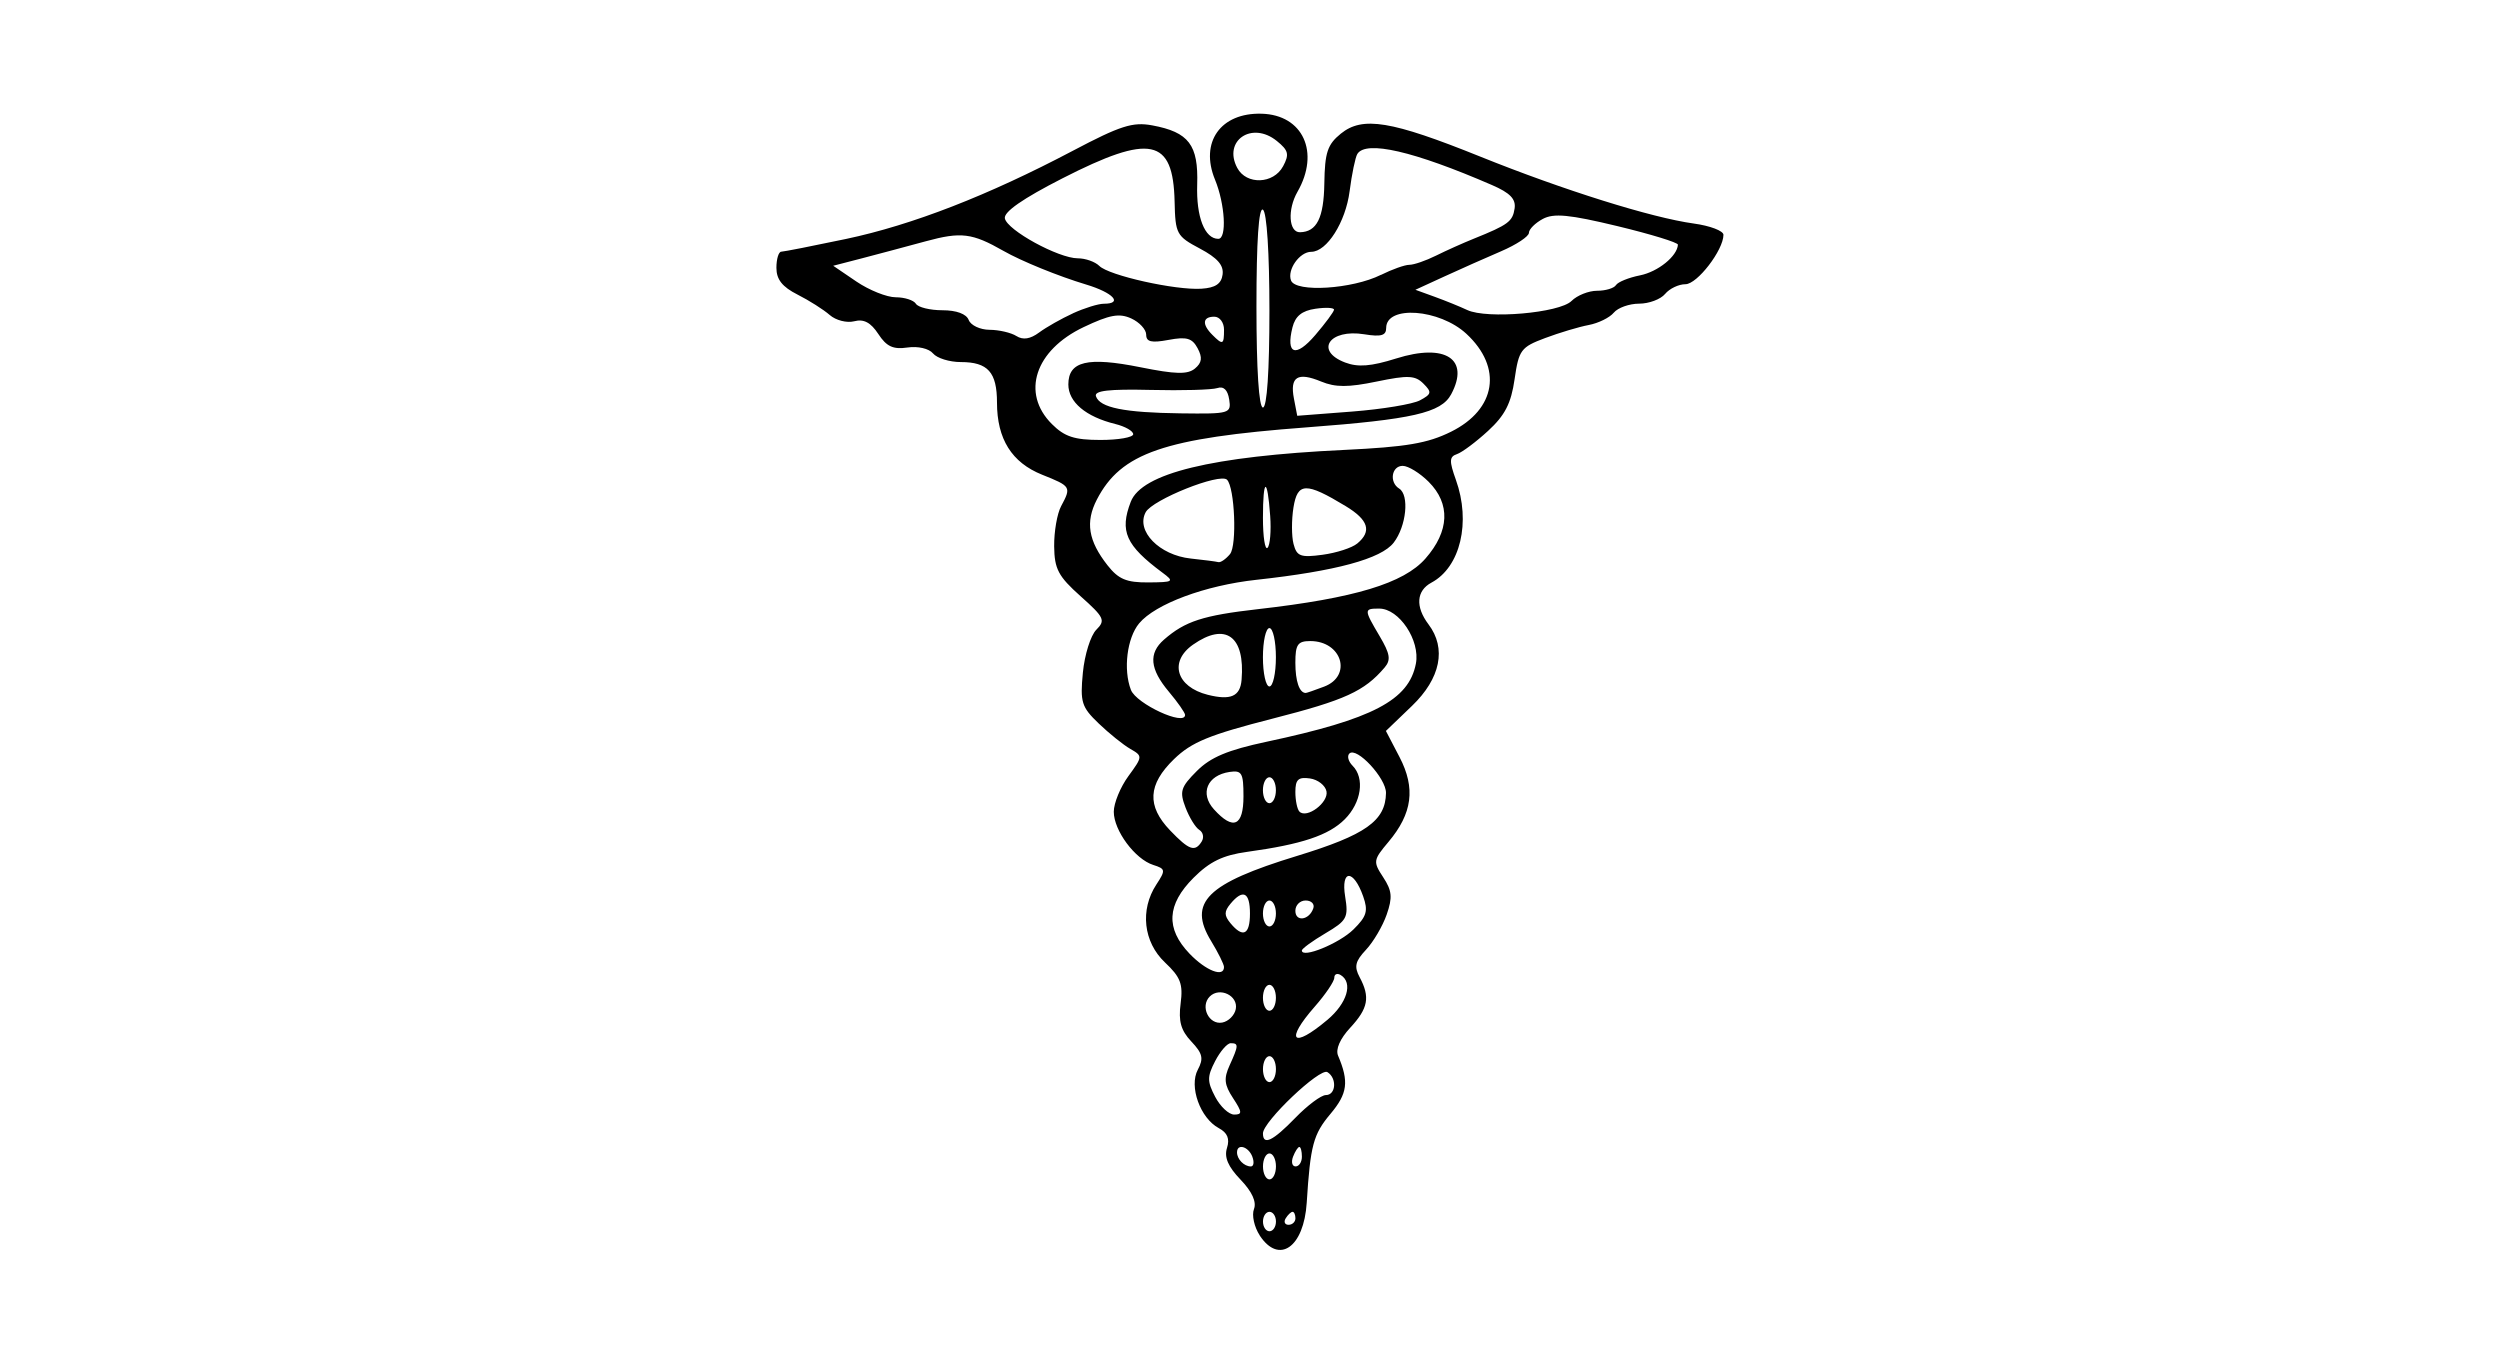 <?xml version="1.0" encoding="UTF-8" standalone="no"?>
<!-- Created with Inkscape (http://www.inkscape.org/) -->
<svg id="svg2" xmlns:rdf="http://www.w3.org/1999/02/22-rdf-syntax-ns#" xmlns="http://www.w3.org/2000/svg" height="54" width="99" version="1.1" xmlns:cc="http://creativecommons.org/ns#" xmlns:dc="http://purl.org/dc/elements/1.1/">
 <g id="g4848">
  <rect id="rect2990" opacity="0" height="54" width="99" y="0" x="0"/>
  <path id="path3394" d="m49.886 48.923c-0.218-0.333-0.322-0.803-0.229-1.043 0.11-0.286-0.075-0.69-0.533-1.168-0.494-0.515-0.652-0.885-0.535-1.253 0.116-0.365 0.018-0.601-0.325-0.785-0.736-0.394-1.186-1.65-0.83-2.315 0.236-0.442 0.191-0.641-0.257-1.115-0.413-0.438-0.516-0.801-0.424-1.505 0.101-0.774-0.002-1.043-0.621-1.627-0.854-0.806-0.995-2.085-0.341-3.083 0.374-0.571 0.366-0.622-0.122-0.777-0.722-0.229-1.563-1.363-1.563-2.107 0-0.34 0.26-0.974 0.578-1.409 0.569-0.779 0.57-0.796 0.074-1.081-0.277-0.159-0.84-0.613-1.252-1.008-0.678-0.651-0.736-0.84-0.624-2.01 0.068-0.71 0.308-1.475 0.532-1.699 0.372-0.372 0.318-0.488-0.625-1.329-0.88-0.786-1.034-1.077-1.044-1.975-0.006-0.579 0.117-1.294 0.275-1.589 0.409-0.764 0.396-0.787-0.751-1.246-1.204-0.482-1.788-1.415-1.788-2.856 0-1.203-0.36-1.605-1.433-1.605-0.449 0-0.944-0.154-1.1-0.342-0.162-0.195-0.598-0.295-1.015-0.234-0.565 0.083-0.827-0.039-1.152-0.536-0.299-0.456-0.576-0.603-0.952-0.504-0.292 0.076-0.729-0.035-0.972-0.248-0.243-0.213-0.817-0.577-1.276-0.809-0.603-0.305-0.835-0.599-0.835-1.058 0-0.35 0.087-0.637 0.193-0.64s1.257-0.229 2.558-0.503c2.627-0.555 5.623-1.719 8.987-3.493 1.883-0.993 2.372-1.15 3.145-1.006 1.449 0.269 1.831 0.772 1.78 2.345-0.042 1.279 0.297 2.148 0.836 2.148 0.345 0 0.268-1.374-0.131-2.345-0.609-1.482 0.222-2.656 1.847-2.61 1.638 0.046 2.317 1.528 1.419 3.093-0.403 0.703-0.346 1.61 0.1 1.601 0.666-0.013 0.943-0.569 0.964-1.933 0.019-1.226 0.124-1.542 0.654-1.972 0.862-0.698 1.992-0.512 5.519 0.909 3.292 1.326 6.786 2.422 8.457 2.651 0.647 0.089 1.175 0.29 1.175 0.447-0.002 0.607-1.04 1.956-1.505 1.956-0.267 0-0.63 0.173-0.806 0.385-0.176 0.212-0.638 0.385-1.028 0.385-0.389 0-0.841 0.161-1.004 0.357-0.163 0.197-0.611 0.417-0.995 0.489s-1.161 0.305-1.726 0.517c-0.957 0.359-1.04 0.47-1.207 1.63-0.138 0.957-0.38 1.429-1.049 2.044-0.478 0.44-1.033 0.854-1.233 0.921-0.304 0.102-0.311 0.269-0.043 1.017 0.602 1.677 0.179 3.458-0.966 4.071-0.6 0.321-0.645 0.955-0.118 1.653 0.72 0.951 0.478 2.142-0.655 3.23l-1.032 0.991 0.54 1.036c0.641 1.231 0.511 2.23-0.438 3.358-0.606 0.72-0.615 0.782-0.208 1.402 0.349 0.533 0.374 0.797 0.137 1.477-0.159 0.456-0.527 1.082-0.819 1.393-0.427 0.455-0.476 0.666-0.252 1.086 0.423 0.791 0.341 1.232-0.373 2.002-0.405 0.437-0.587 0.855-0.481 1.105 0.438 1.032 0.377 1.5-0.301 2.306-0.681 0.809-0.796 1.24-0.94 3.515-0.112 1.775-1.101 2.462-1.865 1.296zm0.642-0.55c0-0.212-0.116-0.385-0.257-0.385-0.141 0-0.257 0.173-0.257 0.385 0 0.212 0.116 0.385 0.257 0.385 0.141 0 0.257-0.173 0.257-0.385zm0.771-0.128c0-0.141-0.051-0.257-0.113-0.257-0.062 0-0.185 0.116-0.272 0.257-0.087 0.141-0.036 0.257 0.113 0.257 0.15 0 0.272-0.116 0.272-0.257zm-0.771-2.055c0-0.283-0.116-0.514-0.257-0.514-0.141 0-0.257 0.231-0.257 0.514s0.116 0.514 0.257 0.514c0.141 0 0.257-0.231 0.257-0.514zm-0.935-0.385c-0.156-0.407-0.607-0.535-0.607-0.171 0 0.272 0.281 0.557 0.548 0.557 0.113 0 0.139-0.173 0.058-0.385zm1.962 0c0-0.212-0.045-0.385-0.101-0.385-0.056 0-0.167 0.173-0.249 0.385-0.081 0.212-0.036 0.385 0.101 0.385 0.137 0 0.249-0.173 0.249-0.385zm-0.257-1.541c0.479-0.494 1.022-0.899 1.206-0.899 0.402 0 0.447-0.671 0.061-0.909-0.296-0.183-2.552 1.96-2.552 2.425 0 0.494 0.388 0.308 1.284-0.616zm-2.471-0.781c-0.346-0.528-0.371-0.776-0.134-1.296 0.357-0.785 0.362-0.876 0.043-0.876-0.138 0-0.415 0.319-0.617 0.71-0.318 0.615-0.318 0.803 0.002 1.413 0.203 0.387 0.541 0.703 0.752 0.703 0.328 0 0.321-0.094-0.045-0.653zm1.7-1.145c0-0.283-0.116-0.514-0.257-0.514-0.141 0-0.257 0.231-0.257 0.514 0 0.283 0.116 0.514 0.257 0.514 0.141 0 0.257-0.231 0.257-0.514zm2.035-1.949c0.784-0.66 1.027-1.47 0.533-1.775-0.141-0.087-0.257-0.04-0.257 0.104s-0.347 0.658-0.771 1.141c-1.197 1.364-0.889 1.694 0.494 0.53zm-3.625-0.43c0.102-0.531-0.639-0.889-1.031-0.497-0.391 0.391-0.034 1.133 0.497 1.031 0.246-0.047 0.486-0.287 0.534-0.534zm1.589-0.446c0-0.283-0.116-0.514-0.257-0.514-0.141 0-0.257 0.231-0.257 0.514s0.116 0.514 0.257 0.514c0.141 0 0.257-0.231 0.257-0.514zm-2.056-1.22c-0.001-0.106-0.23-0.568-0.509-1.026-0.934-1.532-0.183-2.277 3.403-3.373 2.718-0.831 3.504-1.387 3.521-2.492 0.009-0.582-1.166-1.847-1.451-1.561-0.097 0.097-0.04 0.313 0.127 0.481 0.492 0.492 0.35 1.463-0.309 2.122-0.636 0.636-1.701 0.992-3.867 1.29-0.957 0.132-1.478 0.384-2.119 1.025-1.063 1.063-1.113 2.012-0.16 3.007 0.65 0.678 1.366 0.955 1.364 0.528zm5.126-1.486c0.528-0.52 0.59-0.732 0.385-1.312-0.382-1.082-0.889-1.075-0.713 0.01 0.135 0.832 0.071 0.951-0.784 1.455-0.512 0.302-0.931 0.608-0.931 0.68 0 0.326 1.476-0.276 2.043-0.833zm-4.098-0.633c0-0.844-0.275-0.982-0.771-0.385-0.255 0.307-0.255 0.463 0 0.771 0.495 0.597 0.771 0.459 0.771-0.385zm1.028 0c0-0.283-0.116-0.514-0.257-0.514-0.141 0-0.257 0.231-0.257 0.514s0.116 0.514 0.257 0.514c0.141 0 0.257-0.231 0.257-0.514zm1.482-0.209c0.056-0.168-0.081-0.305-0.305-0.305-0.224 0-0.407 0.183-0.407 0.407 0 0.454 0.553 0.375 0.712-0.102zm-4.419-2.646c0.097-0.157 0.053-0.362-0.097-0.455-0.151-0.093-0.397-0.493-0.547-0.889-0.242-0.635-0.189-0.805 0.45-1.444 0.546-0.546 1.223-0.83 2.762-1.158 4.205-0.896 5.633-1.643 5.912-3.094 0.176-0.918-0.664-2.179-1.451-2.179-0.613 0-0.612 0.029 0.017 1.095 0.414 0.701 0.451 0.939 0.193 1.241-0.803 0.94-1.561 1.286-4.424 2.019-2.522 0.646-3.216 0.931-3.912 1.605-1.038 1.006-1.085 1.854-0.156 2.824 0.754 0.787 0.986 0.868 1.254 0.435zm1.652-1.787c0-0.924-0.064-1.036-0.552-0.963-0.885 0.132-1.186 0.852-0.618 1.48 0.766 0.847 1.17 0.669 1.17-0.517zm3.288-0.192c-0.045-0.238-0.341-0.469-0.658-0.514-0.459-0.065-0.575 0.043-0.575 0.535 0 0.339 0.073 0.69 0.162 0.779 0.29 0.29 1.155-0.356 1.071-0.8zm-2.004-0.047c0-0.283-0.116-0.514-0.257-0.514-0.141 0-0.257 0.231-0.257 0.514 0 0.283 0.116 0.514 0.257 0.514 0.141 0 0.257-0.231 0.257-0.514zm-3.596-2.981c0-0.086-0.289-0.499-0.642-0.919-0.755-0.898-0.814-1.522-0.193-2.064 0.837-0.73 1.544-0.959 3.723-1.207 3.821-0.434 5.77-1.023 6.63-2.003 0.952-1.084 0.997-2.17 0.127-3.04-0.347-0.347-0.809-0.631-1.028-0.631-0.441 0-0.542 0.65-0.14 0.899 0.411 0.254 0.286 1.488-0.216 2.141-0.493 0.641-2.293 1.129-5.436 1.472-2.027 0.221-4.002 0.955-4.645 1.725-0.479 0.575-0.635 1.828-0.326 2.633 0.213 0.556 2.145 1.45 2.145 0.993zm2.237-1.389c0.145-1.733-0.634-2.298-1.923-1.395-0.959 0.672-0.664 1.672 0.585 1.986 0.909 0.228 1.283 0.063 1.338-0.591zm3.269 0.267c1.124-0.427 0.705-1.804-0.548-1.804-0.498 0-0.591 0.134-0.591 0.856 0 0.736 0.159 1.199 0.411 1.199 0.038 0 0.365-0.113 0.728-0.251zm-1.91-1.162c0-0.636-0.116-1.156-0.257-1.156-0.141 0-0.257 0.52-0.257 1.156 0 0.636 0.116 1.156 0.257 1.156 0.141 0 0.257-0.52 0.257-1.156zm-4.495-3.353c-1.451-1.079-1.7-1.637-1.253-2.803 0.434-1.13 3.21-1.806 8.445-2.055 2.472-0.118 3.311-0.261 4.239-0.721 1.79-0.888 2.049-2.541 0.608-3.877-1.066-0.988-3.177-1.142-3.177-0.232 0 0.301-0.2 0.359-0.869 0.25-1.38-0.224-1.976 0.655-0.757 1.118 0.512 0.195 1.025 0.154 2.024-0.16 1.949-0.613 2.923 0.022 2.176 1.418-0.394 0.736-1.527 0.995-5.73 1.311-5.644 0.424-7.345 1.01-8.301 2.859-0.461 0.892-0.34 1.633 0.424 2.605 0.432 0.549 0.749 0.682 1.611 0.676 1.009-0.008 1.043-0.031 0.559-0.39zm2.678-0.734c0.281-0.339 0.188-2.637-0.119-2.944-0.28-0.28-2.954 0.789-3.221 1.288-0.396 0.739 0.541 1.701 1.786 1.833 0.512 0.054 1.004 0.118 1.093 0.142s0.296-0.12 0.462-0.319zm5.038-0.417c0.586-0.486 0.447-0.934-0.46-1.483-1.571-0.951-1.904-0.943-2.065 0.053-0.079 0.488-0.078 1.139 0.003 1.448 0.128 0.488 0.277 0.544 1.147 0.427 0.55-0.074 1.169-0.274 1.375-0.446zm-3.447-1.094c-0.112-1.567-0.287-1.521-0.287 0.075 0 0.754 0.082 1.288 0.182 1.188 0.1-0.1 0.148-0.669 0.105-1.263zm-5.425-3.236c0-0.126-0.318-0.307-0.706-0.403-1.171-0.288-1.862-0.869-1.862-1.566 0-0.922 0.759-1.103 2.856-0.682 1.392 0.28 1.867 0.291 2.157 0.051 0.277-0.23 0.304-0.433 0.106-0.804-0.215-0.401-0.435-0.464-1.151-0.33-0.679 0.127-0.885 0.079-0.885-0.207 0-0.205-0.267-0.494-0.593-0.643-0.473-0.216-0.854-0.146-1.885 0.344-1.927 0.916-2.483 2.612-1.258 3.837 0.503 0.503 0.893 0.631 1.927 0.631 0.713 0 1.296-0.103 1.296-0.229zm3.801-1.377c-0.058-0.377-0.22-0.533-0.467-0.45-0.209 0.071-1.399 0.104-2.645 0.074-1.649-0.039-2.238 0.029-2.164 0.25 0.151 0.454 1.12 0.649 3.356 0.678 1.944 0.025 2.006 0.007 1.921-0.552zm7.555 0.036c0.463-0.248 0.478-0.322 0.136-0.663-0.326-0.326-0.608-0.338-1.849-0.081-1.128 0.234-1.633 0.234-2.199-0-0.932-0.386-1.245-0.191-1.079 0.673l0.131 0.683 2.17-0.167c1.193-0.092 2.404-0.292 2.691-0.445zm-5.961-3.553c0-2.282-0.104-3.902-0.257-3.997-0.167-0.103-0.257 1.239-0.257 3.838 0 2.493 0.097 3.997 0.257 3.997 0.16 0 0.257-1.451 0.257-3.838zm2.558-0.035c0.006-0.081-0.327-0.099-0.739-0.038-0.533 0.078-0.795 0.291-0.907 0.738-0.269 1.074 0.13 1.208 0.903 0.304 0.403-0.471 0.737-0.922 0.743-1.004zm-10.337 0.141c0.455-0.208 1.004-0.378 1.22-0.378 0.775 0 0.374-0.438-0.698-0.76-1.101-0.331-2.564-0.927-3.275-1.333-1.241-0.708-1.678-0.762-3.079-0.38-0.779 0.212-1.922 0.517-2.54 0.678l-1.124 0.291 0.918 0.624c0.505 0.343 1.206 0.624 1.558 0.624 0.352 0 0.712 0.116 0.799 0.257 0.087 0.141 0.56 0.257 1.051 0.257 0.556 0 0.948 0.145 1.04 0.385 0.081 0.212 0.453 0.387 0.827 0.389 0.373 0.002 0.852 0.113 1.063 0.247 0.261 0.165 0.549 0.12 0.899-0.14 0.283-0.21 0.887-0.552 1.342-0.76zm5.981 0.649c0-0.285-0.171-0.514-0.385-0.514-0.464 0-0.497 0.3-0.077 0.719 0.415 0.415 0.462 0.393 0.462-0.205zm13.761-1.137c0.222-0.222 0.678-0.404 1.013-0.404 0.335 0 0.671-0.101 0.747-0.224 0.076-0.123 0.504-0.297 0.951-0.386 0.714-0.143 1.478-0.761 1.502-1.215 0.004-0.086-1.074-0.416-2.396-0.735-1.906-0.459-2.518-0.518-2.954-0.285-0.302 0.162-0.55 0.41-0.55 0.551s-0.495 0.469-1.1 0.729c-0.605 0.259-1.617 0.709-2.248 0.999l-1.148 0.527 0.771 0.28c0.424 0.154 1.002 0.389 1.284 0.522 0.78 0.366 3.652 0.117 4.128-0.359zm-13.818-1.046c0.051-0.368-0.204-0.66-0.899-1.029-0.925-0.491-0.972-0.578-1.001-1.86-0.057-2.514-0.957-2.7-4.444-0.92-1.569 0.801-2.328 1.329-2.278 1.585 0.09 0.467 2.126 1.581 2.889 1.581 0.303 0 0.686 0.136 0.853 0.302 0.379 0.379 3.011 0.967 4.039 0.902 0.555-0.035 0.791-0.192 0.842-0.562zm6.271 0.014c0.441-0.22 0.947-0.4 1.126-0.4 0.179 0 0.652-0.163 1.052-0.362 0.4-0.199 1.074-0.501 1.498-0.672 1.364-0.549 1.54-0.68 1.617-1.196 0.056-0.375-0.178-0.618-0.899-0.93-3.101-1.344-4.989-1.779-5.329-1.229-0.08 0.13-0.218 0.794-0.306 1.477-0.158 1.223-0.902 2.397-1.519 2.397-0.462 0-0.963 0.712-0.801 1.136 0.185 0.483 2.426 0.343 3.559-0.223zm-3.876-4.3c0.254-0.475 0.216-0.629-0.247-1.004-0.987-0.8-2.144-0.01-1.566 1.069 0.363 0.679 1.435 0.64 1.813-0.066z"/>
 </g>
</svg>
